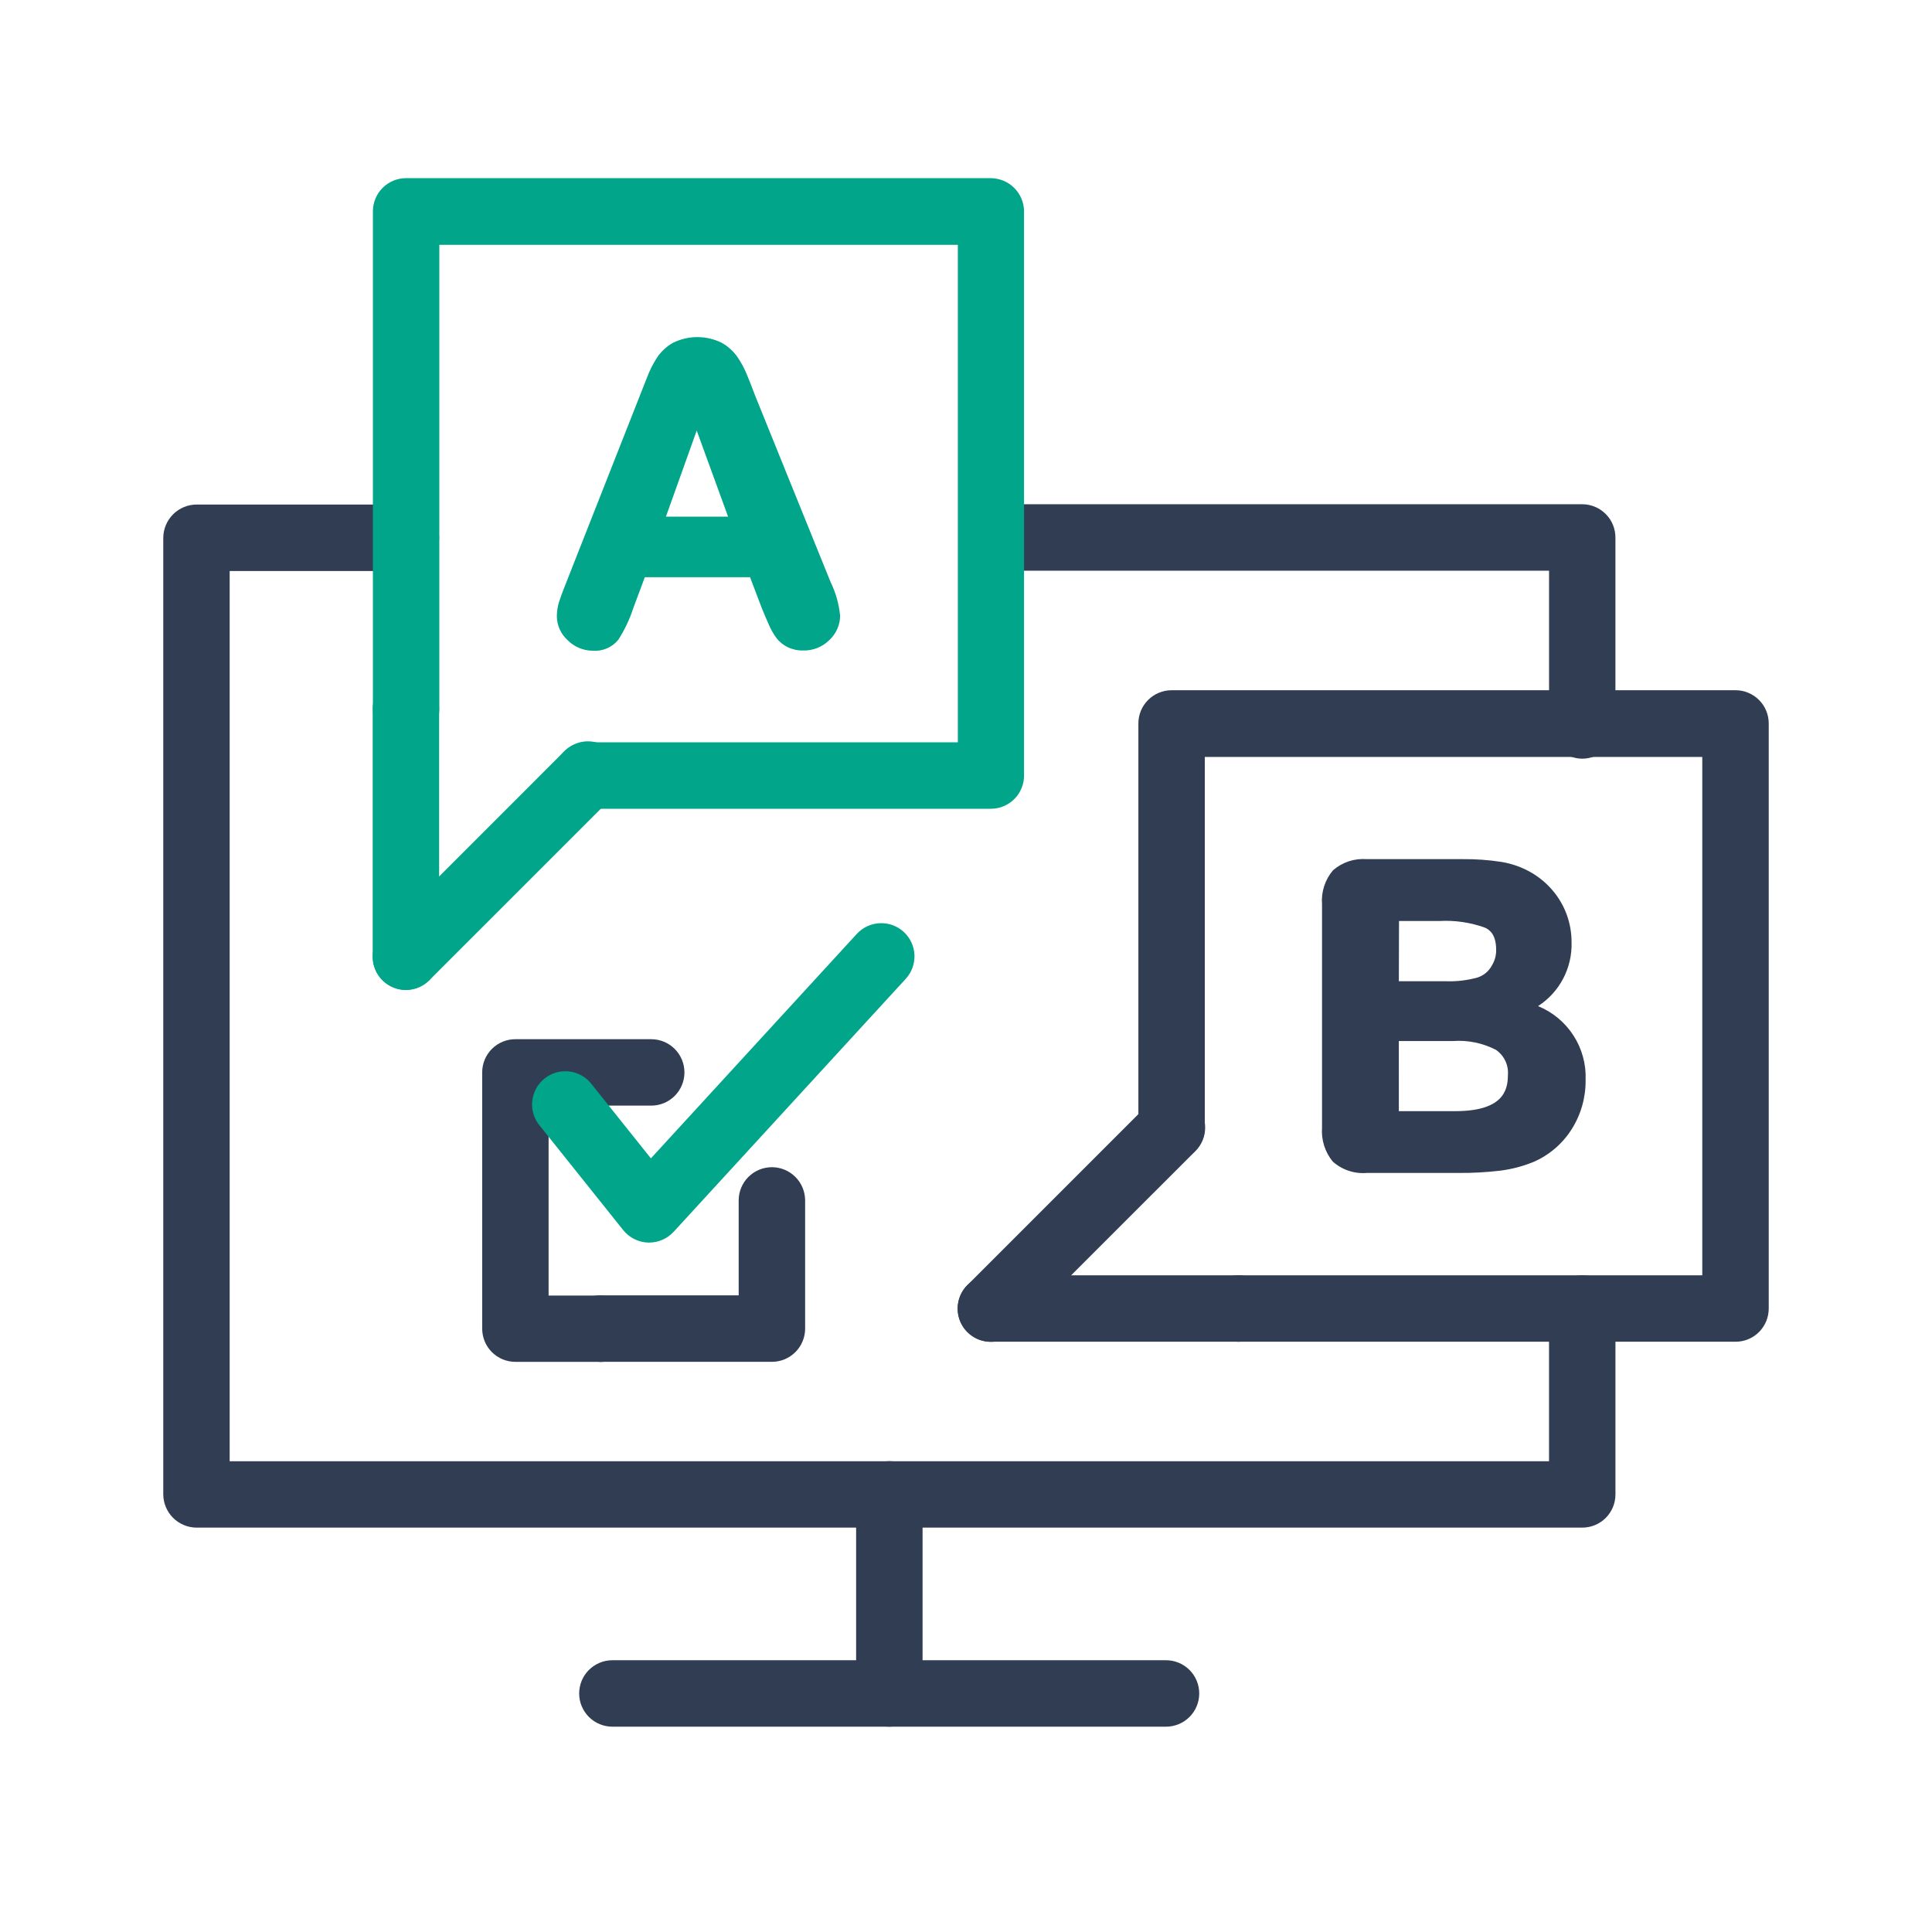 <svg width="71" height="70" viewBox="0 0 71 70" fill="none" xmlns="http://www.w3.org/2000/svg">
<path d="M58.147 56.138H7.22C6.897 56.136 6.589 56.006 6.36 55.778C6.132 55.55 6.003 55.241 6 54.919V19.761C6.003 19.438 6.132 19.13 6.36 18.901C6.589 18.673 6.897 18.544 7.22 18.541H14.916C15.24 18.541 15.55 18.669 15.779 18.898C16.008 19.128 16.137 19.438 16.137 19.762C16.137 20.086 16.008 20.396 15.779 20.625C15.55 20.854 15.24 20.983 14.916 20.983H8.44V53.699H56.926V48.089C56.926 47.765 57.054 47.455 57.283 47.226C57.512 46.997 57.823 46.868 58.147 46.868C58.47 46.868 58.781 46.997 59.01 47.226C59.239 47.455 59.367 47.765 59.367 48.089V54.92C59.367 55.243 59.238 55.553 59.01 55.782C58.781 56.01 58.471 56.138 58.147 56.138Z" fill="#303D53"/>
<path d="M58.147 27.881C57.825 27.878 57.516 27.748 57.288 27.52C57.06 27.292 56.93 26.983 56.927 26.661V20.972H37.088C36.764 20.972 36.454 20.843 36.225 20.615C35.996 20.386 35.867 20.075 35.867 19.751C35.867 19.427 35.996 19.117 36.225 18.888C36.454 18.659 36.764 18.53 37.088 18.53H58.146C58.469 18.53 58.779 18.659 59.008 18.888C59.237 19.116 59.366 19.427 59.366 19.75V26.65C59.367 26.811 59.337 26.971 59.276 27.12C59.215 27.269 59.126 27.404 59.013 27.519C58.899 27.633 58.765 27.724 58.616 27.786C58.468 27.848 58.308 27.88 58.147 27.881Z" fill="#303D53"/>
<path d="M32.682 63.453C32.359 63.45 32.05 63.321 31.822 63.092C31.594 62.863 31.465 62.554 31.462 62.231V54.917C31.462 54.593 31.591 54.282 31.82 54.053C32.049 53.825 32.36 53.696 32.683 53.696C33.007 53.696 33.318 53.825 33.547 54.053C33.776 54.282 33.904 54.593 33.904 54.917V62.231C33.904 62.392 33.873 62.551 33.812 62.699C33.75 62.847 33.66 62.982 33.547 63.096C33.433 63.209 33.299 63.299 33.15 63.36C33.002 63.422 32.843 63.453 32.682 63.453Z" fill="#303D53"/>
<path d="M42.856 63.453H22.505C22.181 63.453 21.87 63.324 21.641 63.095C21.413 62.866 21.284 62.556 21.284 62.232C21.284 61.908 21.413 61.598 21.641 61.369C21.87 61.14 22.181 61.011 22.505 61.011H42.85C43.174 61.011 43.485 61.14 43.714 61.369C43.943 61.598 44.071 61.908 44.071 62.232C44.071 62.556 43.943 62.866 43.714 63.095C43.485 63.324 43.174 63.453 42.85 63.453H42.856Z" fill="#303D53"/>
<path d="M14.916 36.382C14.593 36.382 14.283 36.253 14.054 36.024C13.825 35.795 13.696 35.485 13.696 35.162V26.063C13.696 25.739 13.825 25.428 14.054 25.2C14.283 24.971 14.593 24.842 14.917 24.842C15.241 24.842 15.552 24.971 15.78 25.2C16.009 25.428 16.138 25.739 16.138 26.063V35.151C16.138 35.476 16.01 35.788 15.781 36.018C15.552 36.249 15.241 36.379 14.916 36.382Z" fill="#00A58A"/>
<path d="M36.413 29.721H21.572C21.248 29.721 20.937 29.592 20.708 29.363C20.48 29.134 20.351 28.824 20.351 28.5C20.351 28.176 20.48 27.866 20.708 27.637C20.937 27.408 21.248 27.279 21.572 27.279H35.2V8.997H16.145V26.049C16.145 26.373 16.017 26.683 15.788 26.912C15.559 27.141 15.248 27.27 14.924 27.27C14.601 27.27 14.29 27.141 14.061 26.912C13.832 26.683 13.704 26.373 13.704 26.049V7.767C13.704 7.443 13.832 7.133 14.061 6.904C14.29 6.675 14.6 6.547 14.924 6.547H36.413C36.736 6.55 37.045 6.679 37.273 6.907C37.501 7.135 37.631 7.444 37.633 7.767V28.489C37.635 28.65 37.605 28.81 37.544 28.959C37.483 29.109 37.394 29.245 37.281 29.359C37.167 29.474 37.032 29.565 36.883 29.627C36.734 29.689 36.575 29.721 36.413 29.721Z" fill="#00A58A"/>
<path d="M14.918 36.376C14.677 36.376 14.44 36.305 14.24 36.171C14.039 36.037 13.882 35.846 13.79 35.623C13.697 35.4 13.673 35.155 13.72 34.918C13.768 34.681 13.884 34.464 14.055 34.293L20.708 27.638C20.82 27.516 20.955 27.419 21.105 27.351C21.255 27.283 21.418 27.246 21.582 27.243C21.747 27.239 21.911 27.269 22.064 27.331C22.216 27.392 22.355 27.484 22.472 27.6C22.588 27.717 22.68 27.856 22.742 28.009C22.803 28.162 22.833 28.325 22.829 28.49C22.826 28.655 22.789 28.817 22.721 28.967C22.654 29.117 22.556 29.252 22.435 29.364L15.779 36.019C15.666 36.132 15.532 36.222 15.384 36.283C15.236 36.345 15.078 36.376 14.918 36.376Z" fill="#00A58A"/>
<path d="M45.514 49.307H36.415C36.091 49.307 35.781 49.179 35.552 48.95C35.323 48.721 35.194 48.41 35.194 48.087C35.194 47.763 35.323 47.452 35.552 47.223C35.781 46.994 36.091 46.866 36.415 46.866H45.514C45.838 46.866 46.148 46.994 46.377 47.223C46.606 47.452 46.735 47.763 46.735 48.087C46.735 48.41 46.606 48.721 46.377 48.95C46.148 49.179 45.838 49.307 45.514 49.307Z" fill="#303D53"/>
<path d="M63.789 49.307H45.507C45.183 49.307 44.873 49.179 44.644 48.95C44.415 48.721 44.286 48.41 44.286 48.087C44.286 47.763 44.415 47.452 44.644 47.223C44.873 46.994 45.183 46.866 45.507 46.866H62.558V27.817H44.276V41.437C44.276 41.761 44.148 42.072 43.919 42.301C43.69 42.53 43.379 42.658 43.056 42.658C42.732 42.658 42.421 42.53 42.192 42.301C41.963 42.072 41.835 41.761 41.835 41.437V26.587C41.834 26.426 41.866 26.267 41.927 26.119C41.989 25.971 42.079 25.836 42.192 25.723C42.306 25.609 42.44 25.519 42.589 25.458C42.737 25.396 42.896 25.365 43.056 25.365H63.778C63.939 25.365 64.098 25.396 64.246 25.458C64.394 25.519 64.529 25.609 64.643 25.723C64.756 25.836 64.846 25.971 64.907 26.119C64.969 26.267 65 26.426 65 26.587V48.082C65.001 48.405 64.875 48.715 64.648 48.945C64.421 49.175 64.112 49.305 63.789 49.307Z" fill="#303D53"/>
<path d="M36.413 49.311C36.172 49.311 35.935 49.239 35.735 49.105C35.534 48.971 35.377 48.781 35.285 48.558C35.193 48.335 35.169 48.089 35.216 47.852C35.263 47.616 35.379 47.398 35.55 47.228L42.205 40.572C42.319 40.459 42.453 40.369 42.601 40.308C42.749 40.246 42.908 40.215 43.068 40.215C43.229 40.215 43.387 40.246 43.535 40.308C43.684 40.369 43.818 40.459 43.931 40.572C44.045 40.686 44.135 40.82 44.196 40.968C44.258 41.117 44.289 41.275 44.289 41.435C44.289 41.596 44.258 41.755 44.196 41.903C44.135 42.051 44.045 42.185 43.931 42.299L37.278 48.952C37.165 49.066 37.03 49.156 36.881 49.218C36.733 49.279 36.574 49.311 36.413 49.311Z" fill="#303D53"/>
<path d="M28.281 22.222L27.776 20.896H23.491L22.986 22.25C22.863 22.627 22.694 22.986 22.482 23.321C22.398 23.418 22.293 23.494 22.174 23.543C22.055 23.591 21.926 23.61 21.798 23.598C21.665 23.599 21.534 23.573 21.411 23.522C21.289 23.472 21.177 23.397 21.084 23.303C20.988 23.22 20.911 23.117 20.858 23.001C20.804 22.886 20.776 22.761 20.775 22.633C20.776 22.482 20.8 22.331 20.847 22.187C20.895 22.033 20.974 21.819 21.084 21.545L23.784 14.689L24.062 13.986C24.154 13.745 24.272 13.515 24.413 13.299C24.537 13.115 24.702 12.964 24.895 12.856C25.127 12.745 25.38 12.687 25.637 12.687C25.894 12.687 26.147 12.745 26.379 12.856C26.571 12.962 26.737 13.111 26.862 13.292C26.985 13.471 27.089 13.664 27.172 13.865C27.256 14.069 27.363 14.341 27.491 14.682L30.25 21.496C30.422 21.851 30.533 22.233 30.575 22.626C30.572 22.753 30.544 22.878 30.491 22.994C30.438 23.11 30.363 23.214 30.269 23.299C30.173 23.398 30.058 23.476 29.931 23.529C29.804 23.581 29.668 23.608 29.531 23.605C29.381 23.61 29.233 23.579 29.098 23.516C28.98 23.457 28.877 23.373 28.796 23.27C28.689 23.123 28.6 22.963 28.532 22.795C28.428 22.573 28.348 22.385 28.281 22.222ZM24.046 19.29H27.2L25.6 14.934L24.046 19.29Z" fill="#00A58A"/>
<path d="M29.513 23.904C29.316 23.909 29.121 23.866 28.944 23.781C28.787 23.703 28.648 23.592 28.539 23.454C28.416 23.286 28.314 23.104 28.235 22.911C28.14 22.697 28.059 22.505 27.993 22.34L27.564 21.211H23.697L23.266 22.368C23.134 22.772 22.95 23.157 22.719 23.514C22.608 23.65 22.465 23.758 22.304 23.827C22.142 23.897 21.966 23.926 21.791 23.913C21.62 23.914 21.45 23.88 21.292 23.815C21.133 23.75 20.989 23.654 20.868 23.533C20.742 23.421 20.641 23.284 20.571 23.131C20.501 22.977 20.465 22.811 20.464 22.642C20.465 22.459 20.494 22.278 20.55 22.104C20.6 21.945 20.682 21.723 20.796 21.44L23.774 13.881C23.872 13.619 23.998 13.368 24.15 13.134C24.3 12.911 24.501 12.727 24.735 12.596C25.013 12.459 25.318 12.388 25.628 12.388C25.937 12.388 26.242 12.459 26.52 12.596C26.751 12.725 26.951 12.905 27.103 13.123C27.238 13.32 27.352 13.531 27.442 13.752C27.528 13.959 27.636 14.233 27.766 14.577L30.522 21.385C30.713 21.776 30.833 22.198 30.874 22.631C30.872 22.799 30.836 22.964 30.768 23.117C30.7 23.27 30.601 23.407 30.478 23.521C30.352 23.647 30.201 23.747 30.035 23.812C29.869 23.878 29.692 23.91 29.513 23.904ZM28.557 22.111C28.624 22.272 28.703 22.457 28.794 22.667C28.851 22.812 28.926 22.949 29.016 23.076C29.07 23.145 29.138 23.2 29.216 23.238C29.309 23.28 29.41 23.3 29.512 23.296C29.61 23.299 29.707 23.281 29.798 23.244C29.889 23.206 29.971 23.151 30.039 23.08C30.104 23.023 30.158 22.952 30.195 22.874C30.233 22.795 30.254 22.71 30.257 22.623C30.217 22.27 30.115 21.926 29.956 21.608L27.196 14.791C27.066 14.44 26.959 14.178 26.876 13.976C26.801 13.794 26.708 13.621 26.597 13.459C26.498 13.314 26.368 13.194 26.215 13.107C26.03 13.022 25.828 12.978 25.624 12.978C25.42 12.978 25.218 13.022 25.032 13.107C24.88 13.192 24.749 13.313 24.653 13.459C24.526 13.657 24.42 13.868 24.338 14.088L21.358 21.656C21.252 21.922 21.175 22.129 21.128 22.276C21.092 22.39 21.072 22.509 21.07 22.628C21.072 22.714 21.092 22.798 21.13 22.876C21.167 22.953 21.22 23.021 21.286 23.076C21.352 23.143 21.43 23.196 21.517 23.232C21.603 23.269 21.695 23.287 21.789 23.287C22.113 23.287 22.201 23.171 22.229 23.131C22.425 22.821 22.58 22.487 22.691 22.137L23.195 20.784C23.217 20.726 23.256 20.675 23.308 20.64C23.359 20.604 23.42 20.585 23.482 20.585H27.775C27.837 20.585 27.898 20.604 27.949 20.639C28 20.674 28.039 20.724 28.061 20.782L28.557 22.111ZM27.193 19.597H24.037C23.988 19.597 23.94 19.586 23.897 19.563C23.853 19.541 23.816 19.508 23.788 19.468C23.759 19.428 23.741 19.382 23.735 19.334C23.728 19.285 23.733 19.236 23.749 19.189L25.312 14.832C25.333 14.773 25.372 14.722 25.423 14.685C25.475 14.649 25.536 14.63 25.598 14.63C25.661 14.63 25.722 14.649 25.773 14.685C25.824 14.721 25.863 14.771 25.885 14.83L27.478 19.188C27.494 19.234 27.5 19.283 27.493 19.332C27.487 19.38 27.469 19.427 27.441 19.467C27.413 19.507 27.375 19.54 27.332 19.562C27.288 19.585 27.24 19.597 27.191 19.597H27.193ZM24.472 18.987H26.757L25.604 15.823L24.472 18.987Z" fill="#00A58A"/>
<path d="M53.571 42.8H50.231C50.046 42.818 49.859 42.799 49.682 42.743C49.505 42.688 49.341 42.597 49.199 42.477C48.968 42.185 48.858 41.816 48.89 41.445V33.237C48.855 32.863 48.968 32.489 49.206 32.198C49.493 31.962 49.861 31.848 50.231 31.882H53.77C54.223 31.877 54.677 31.909 55.125 31.979C55.489 32.036 55.837 32.162 56.153 32.351C56.413 32.506 56.645 32.704 56.839 32.937C57.035 33.169 57.188 33.434 57.292 33.719C57.398 34.009 57.45 34.316 57.449 34.624C57.458 35.145 57.305 35.655 57.012 36.085C56.718 36.515 56.299 36.843 55.811 37.024C56.426 37.144 56.979 37.477 57.373 37.965C57.767 38.453 57.976 39.063 57.964 39.69C57.972 40.275 57.809 40.848 57.495 41.341C57.192 41.822 56.751 42.2 56.229 42.426C55.861 42.574 55.476 42.672 55.083 42.719C54.581 42.779 54.076 42.806 53.571 42.8ZM51.11 33.541V36.364H53.137C53.568 36.38 53.999 36.328 54.413 36.208C54.711 36.106 54.958 35.892 55.102 35.612C55.228 35.399 55.292 35.156 55.289 34.909C55.315 34.688 55.273 34.463 55.167 34.267C55.062 34.07 54.899 33.911 54.7 33.81C54.126 33.598 53.515 33.505 52.905 33.538L51.11 33.541ZM53.411 37.952H51.11V41.141H53.487C54.982 41.141 55.729 40.602 55.728 39.523C55.746 39.29 55.702 39.056 55.6 38.845C55.498 38.634 55.341 38.455 55.146 38.325C54.614 38.042 54.013 37.913 53.411 37.952Z" fill="#303D53"/>
<path d="M53.572 43.104H50.232C50.005 43.123 49.777 43.096 49.562 43.024C49.346 42.952 49.148 42.837 48.978 42.686C48.693 42.337 48.551 41.892 48.584 41.443V33.234C48.566 33.008 48.592 32.781 48.662 32.566C48.732 32.35 48.843 32.151 48.99 31.979C49.16 31.832 49.357 31.721 49.569 31.651C49.782 31.581 50.007 31.555 50.23 31.572H53.768C54.239 31.568 54.709 31.602 55.175 31.674C55.576 31.739 55.961 31.879 56.31 32.087C56.598 32.26 56.855 32.479 57.07 32.736C57.29 32.997 57.462 33.294 57.578 33.615C57.695 33.938 57.755 34.28 57.754 34.624C57.768 35.089 57.663 35.549 57.447 35.96C57.232 36.372 56.913 36.721 56.523 36.973C57.058 37.191 57.513 37.569 57.826 38.056C58.139 38.542 58.294 39.113 58.27 39.69C58.278 40.332 58.098 40.962 57.754 41.504C57.416 42.036 56.926 42.454 56.347 42.703C55.953 42.863 55.539 42.97 55.117 43.022C54.604 43.082 54.088 43.109 53.572 43.104ZM50.232 32.184C49.943 32.154 49.653 32.236 49.423 32.413C49.246 32.648 49.165 32.942 49.196 33.235V41.445C49.167 41.737 49.248 42.029 49.421 42.266C49.651 42.445 49.942 42.527 50.232 42.494H53.572C54.063 42.498 54.555 42.471 55.043 42.411C55.41 42.368 55.77 42.276 56.113 42.139C56.578 41.938 56.971 41.601 57.24 41.172C57.521 40.728 57.667 40.212 57.66 39.687C57.672 39.126 57.483 38.579 57.129 38.144C56.775 37.709 56.278 37.413 55.727 37.31C55.668 37.291 55.617 37.255 55.579 37.207C55.542 37.158 55.52 37.099 55.516 37.038C55.512 36.977 55.527 36.916 55.558 36.863C55.59 36.81 55.636 36.768 55.691 36.742C56.126 36.586 56.501 36.297 56.763 35.916C57.025 35.536 57.161 35.083 57.152 34.621C57.154 34.348 57.107 34.077 57.015 33.821C56.923 33.569 56.787 33.336 56.614 33.132C56.443 32.923 56.237 32.744 56.006 32.604C55.723 32.435 55.409 32.322 55.083 32.27C54.652 32.203 54.215 32.172 53.779 32.177L50.232 32.184ZM53.48 41.443H51.103C51.022 41.443 50.944 41.411 50.887 41.353C50.83 41.296 50.797 41.218 50.797 41.137V37.953C50.797 37.872 50.83 37.795 50.887 37.737C50.944 37.68 51.022 37.648 51.103 37.648H53.404C54.065 37.606 54.724 37.752 55.305 38.068C55.543 38.225 55.736 38.442 55.862 38.698C55.989 38.954 56.045 39.239 56.026 39.523C56.029 40.399 55.588 41.443 53.482 41.443H53.48ZM51.407 40.833H53.48C55.215 40.833 55.414 40.084 55.414 39.522C55.431 39.34 55.4 39.156 55.322 38.99C55.245 38.825 55.125 38.683 54.974 38.579C54.49 38.33 53.946 38.218 53.403 38.256H51.406L51.407 40.833ZM53.129 36.669H51.103C51.063 36.669 51.023 36.661 50.986 36.646C50.949 36.63 50.915 36.608 50.887 36.58C50.858 36.551 50.836 36.517 50.82 36.48C50.805 36.443 50.797 36.403 50.797 36.363V33.539C50.797 33.458 50.83 33.381 50.887 33.323C50.944 33.266 51.022 33.234 51.103 33.234H52.898C53.553 33.199 54.208 33.301 54.821 33.534C55.075 33.657 55.284 33.855 55.421 34.101C55.559 34.347 55.617 34.629 55.588 34.909C55.59 35.21 55.511 35.506 55.358 35.765C55.177 36.108 54.873 36.368 54.507 36.493C54.06 36.625 53.596 36.685 53.13 36.669H53.129ZM51.407 36.059H53.129C53.526 36.074 53.923 36.027 54.306 35.92C54.535 35.844 54.724 35.681 54.834 35.466C54.934 35.298 54.986 35.106 54.983 34.911C54.983 34.345 54.748 34.171 54.572 34.09C54.038 33.898 53.47 33.814 52.904 33.845H51.413L51.407 36.059Z" fill="#303D53"/>
<path d="M28.361 50.045H22.048C21.724 50.045 21.414 49.916 21.185 49.687C20.956 49.458 20.827 49.148 20.827 48.824C20.827 48.5 20.956 48.19 21.185 47.961C21.414 47.732 21.724 47.603 22.048 47.603H27.146V44.114C27.146 43.79 27.274 43.48 27.503 43.251C27.732 43.022 28.043 42.893 28.367 42.893C28.691 42.893 29.001 43.022 29.23 43.251C29.459 43.48 29.588 43.79 29.588 44.114V48.825C29.588 48.986 29.556 49.145 29.494 49.294C29.432 49.442 29.342 49.577 29.228 49.69C29.114 49.803 28.978 49.893 28.83 49.954C28.681 50.015 28.521 50.046 28.361 50.045Z" fill="#303D53"/>
<path d="M22.048 50.046H18.94C18.779 50.046 18.62 50.014 18.472 49.953C18.324 49.891 18.19 49.801 18.076 49.688C17.963 49.574 17.873 49.44 17.812 49.291C17.751 49.143 17.72 48.984 17.72 48.824V39.409C17.72 39.085 17.848 38.775 18.077 38.546C18.306 38.317 18.616 38.189 18.94 38.189H23.932C24.256 38.189 24.566 38.318 24.795 38.546C25.024 38.775 25.153 39.086 25.153 39.41C25.153 39.733 25.024 40.044 24.795 40.273C24.566 40.502 24.256 40.63 23.932 40.63H20.161V47.609H22.049C22.373 47.609 22.684 47.738 22.913 47.967C23.142 48.196 23.27 48.506 23.27 48.83C23.27 49.154 23.142 49.464 22.913 49.693C22.684 49.922 22.373 50.051 22.049 50.051L22.048 50.046Z" fill="#303D53"/>
<path d="M23.858 45.663H23.816C23.64 45.657 23.468 45.613 23.31 45.534C23.153 45.455 23.014 45.343 22.904 45.206L19.852 41.388C19.744 41.264 19.662 41.119 19.612 40.962C19.561 40.806 19.543 40.641 19.558 40.477C19.573 40.313 19.621 40.153 19.699 40.008C19.777 39.864 19.883 39.736 20.012 39.633C20.14 39.53 20.289 39.455 20.447 39.41C20.606 39.366 20.772 39.355 20.935 39.376C21.098 39.398 21.255 39.452 21.397 39.536C21.538 39.62 21.662 39.731 21.759 39.864L23.92 42.568L31.487 34.32C31.706 34.081 32.011 33.94 32.334 33.926C32.658 33.912 32.973 34.027 33.212 34.246C33.45 34.465 33.592 34.77 33.606 35.093C33.62 35.416 33.504 35.732 33.285 35.971L24.755 45.268C24.64 45.392 24.502 45.491 24.347 45.559C24.193 45.627 24.027 45.662 23.858 45.663Z" fill="#00A58A"/>
</svg>

